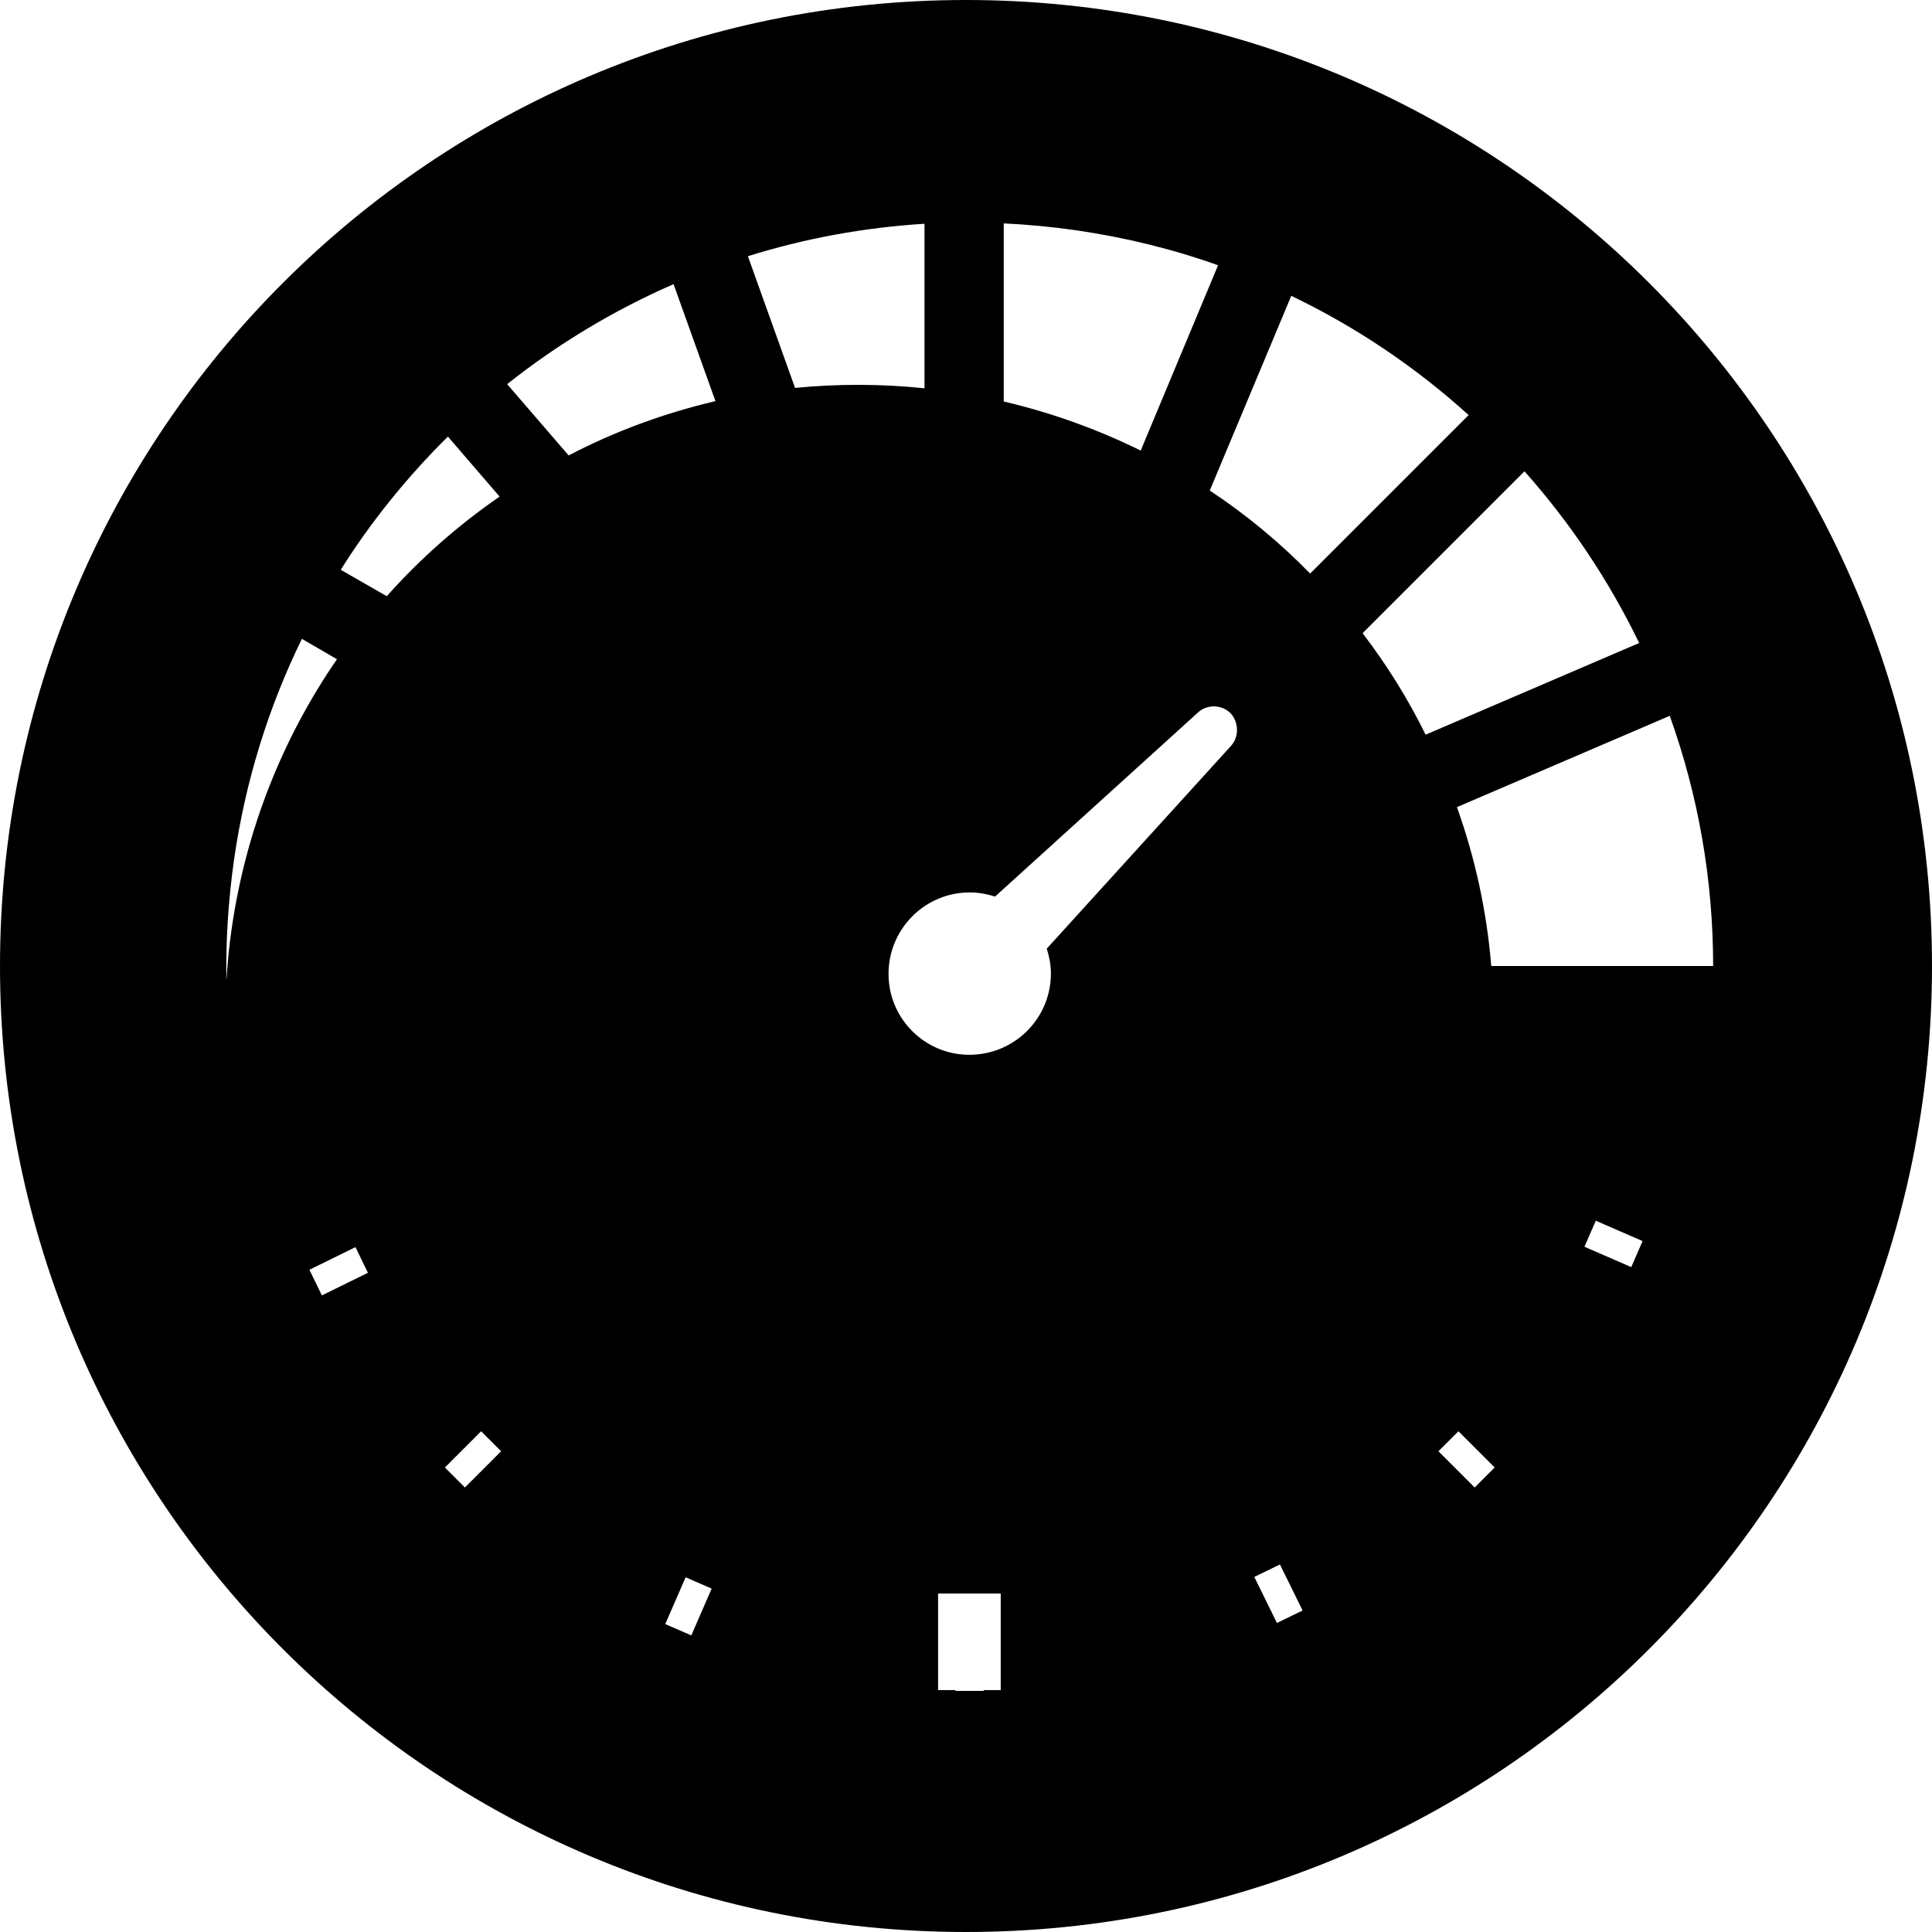 <?xml version="1.0" encoding="utf-8"?>
<!-- Generator: Adobe Illustrator 21.1.0, SVG Export Plug-In . SVG Version: 6.00 Build 0)  -->
<svg version="1.1" id="Layer_7" xmlns="http://www.w3.org/2000/svg" xmlns:xlink="http://www.w3.org/1999/xlink" x="0px" y="0px"
	 viewBox="0 0 512 512" style="enable-background:new 0 0 512 512;" xml:space="preserve">
<path d="M256,0C114.6,0,0,114.6,0,256s114.6,256,256,256s256-114.6,256-256S397.4,0,256,0z M266,59.2c6.3,0.3,12.6,0.9,19,1.8
	c13.1,1.9,25.8,5,37.8,9.3l-20.5,49.1c-11.4-5.6-23.5-10-36.3-13V59.2z M61.4,246.1c-0.7,4.6-1.1,9.2-1.4,13.8
	c-0.2-10.5,0.5-21.2,2-31.9c3-21,9.2-40.7,18-58.7l9.3,5.4C75.1,195.3,65.2,219.6,61.4,246.1z M85.3,343.3l-3.3-6.8l12.2-6l3.3,6.8
	L85.3,343.3z M102.5,158l-12.2-7c8.1-12.9,17.7-24.7,28.4-35.3l13.7,15.9C121.4,139.2,111.4,148,102.5,158z M123.2,394.2l-5.3-5.3
	l9.6-9.6l5.3,5.3L123.2,394.2z M183.2,433.4l-6.9-3l5.4-12.4l6.9,3L183.2,433.4z M150.7,120.7l-16.3-18.9
	c13.5-10.7,28.3-19.6,44.1-26.5l11.1,31C176,109.5,162.9,114.3,150.7,120.7z M210.7,102.8l-12.5-34.9c15-4.7,30.7-7.6,46.8-8.6v43.6
	C233.4,101.7,221.9,101.7,210.7,102.8z M265.2,447.9h-4.5v0.2h-7.5v-0.2h-4.6v-25.6h16.6V447.9z M326.2,197.7l-48.8,53.7
	c0.6,1.9,1.1,4.1,1.1,6.6c0,12.7-11,22.8-24,21.4c-9.9-1.1-17.8-9-18.9-18.9c-1.4-13,8.7-24,21.4-24c2.5,0,4.8,0.5,6.7,1.1
	l53.8-48.8c1.2-1.1,2.7-1.6,4.2-1.6c1.6,0,3.2,0.6,4.5,1.9C328.3,191.5,328.4,195.3,326.2,197.7z M338.4,430.1l-6-12.2l6.8-3.3
	l6,12.2L338.4,430.1z M320.6,130l21.6-51.6c17.3,8.3,33.1,19,47,31.6l-42,42C339.2,143.8,330.3,136.4,320.6,130z M361.1,167.8
	l42.9-42.9c12.2,13.7,22.4,29,30.4,45.5l-56.6,24.3C373.1,185.1,367.5,176.2,361.1,167.8z M390.8,394.2l-9.6-9.6l5.3-5.3l9.6,9.6
	L390.8,394.2z M432.3,335.8l-12.4-5.4l3-6.9l12.4,5.4L432.3,335.8z M395.2,256c-1.2-14.6-4.3-28.7-9.1-42.1l56.4-24.2
	C450,210.6,454,232.9,454,256H395.2z"/>
</svg>
